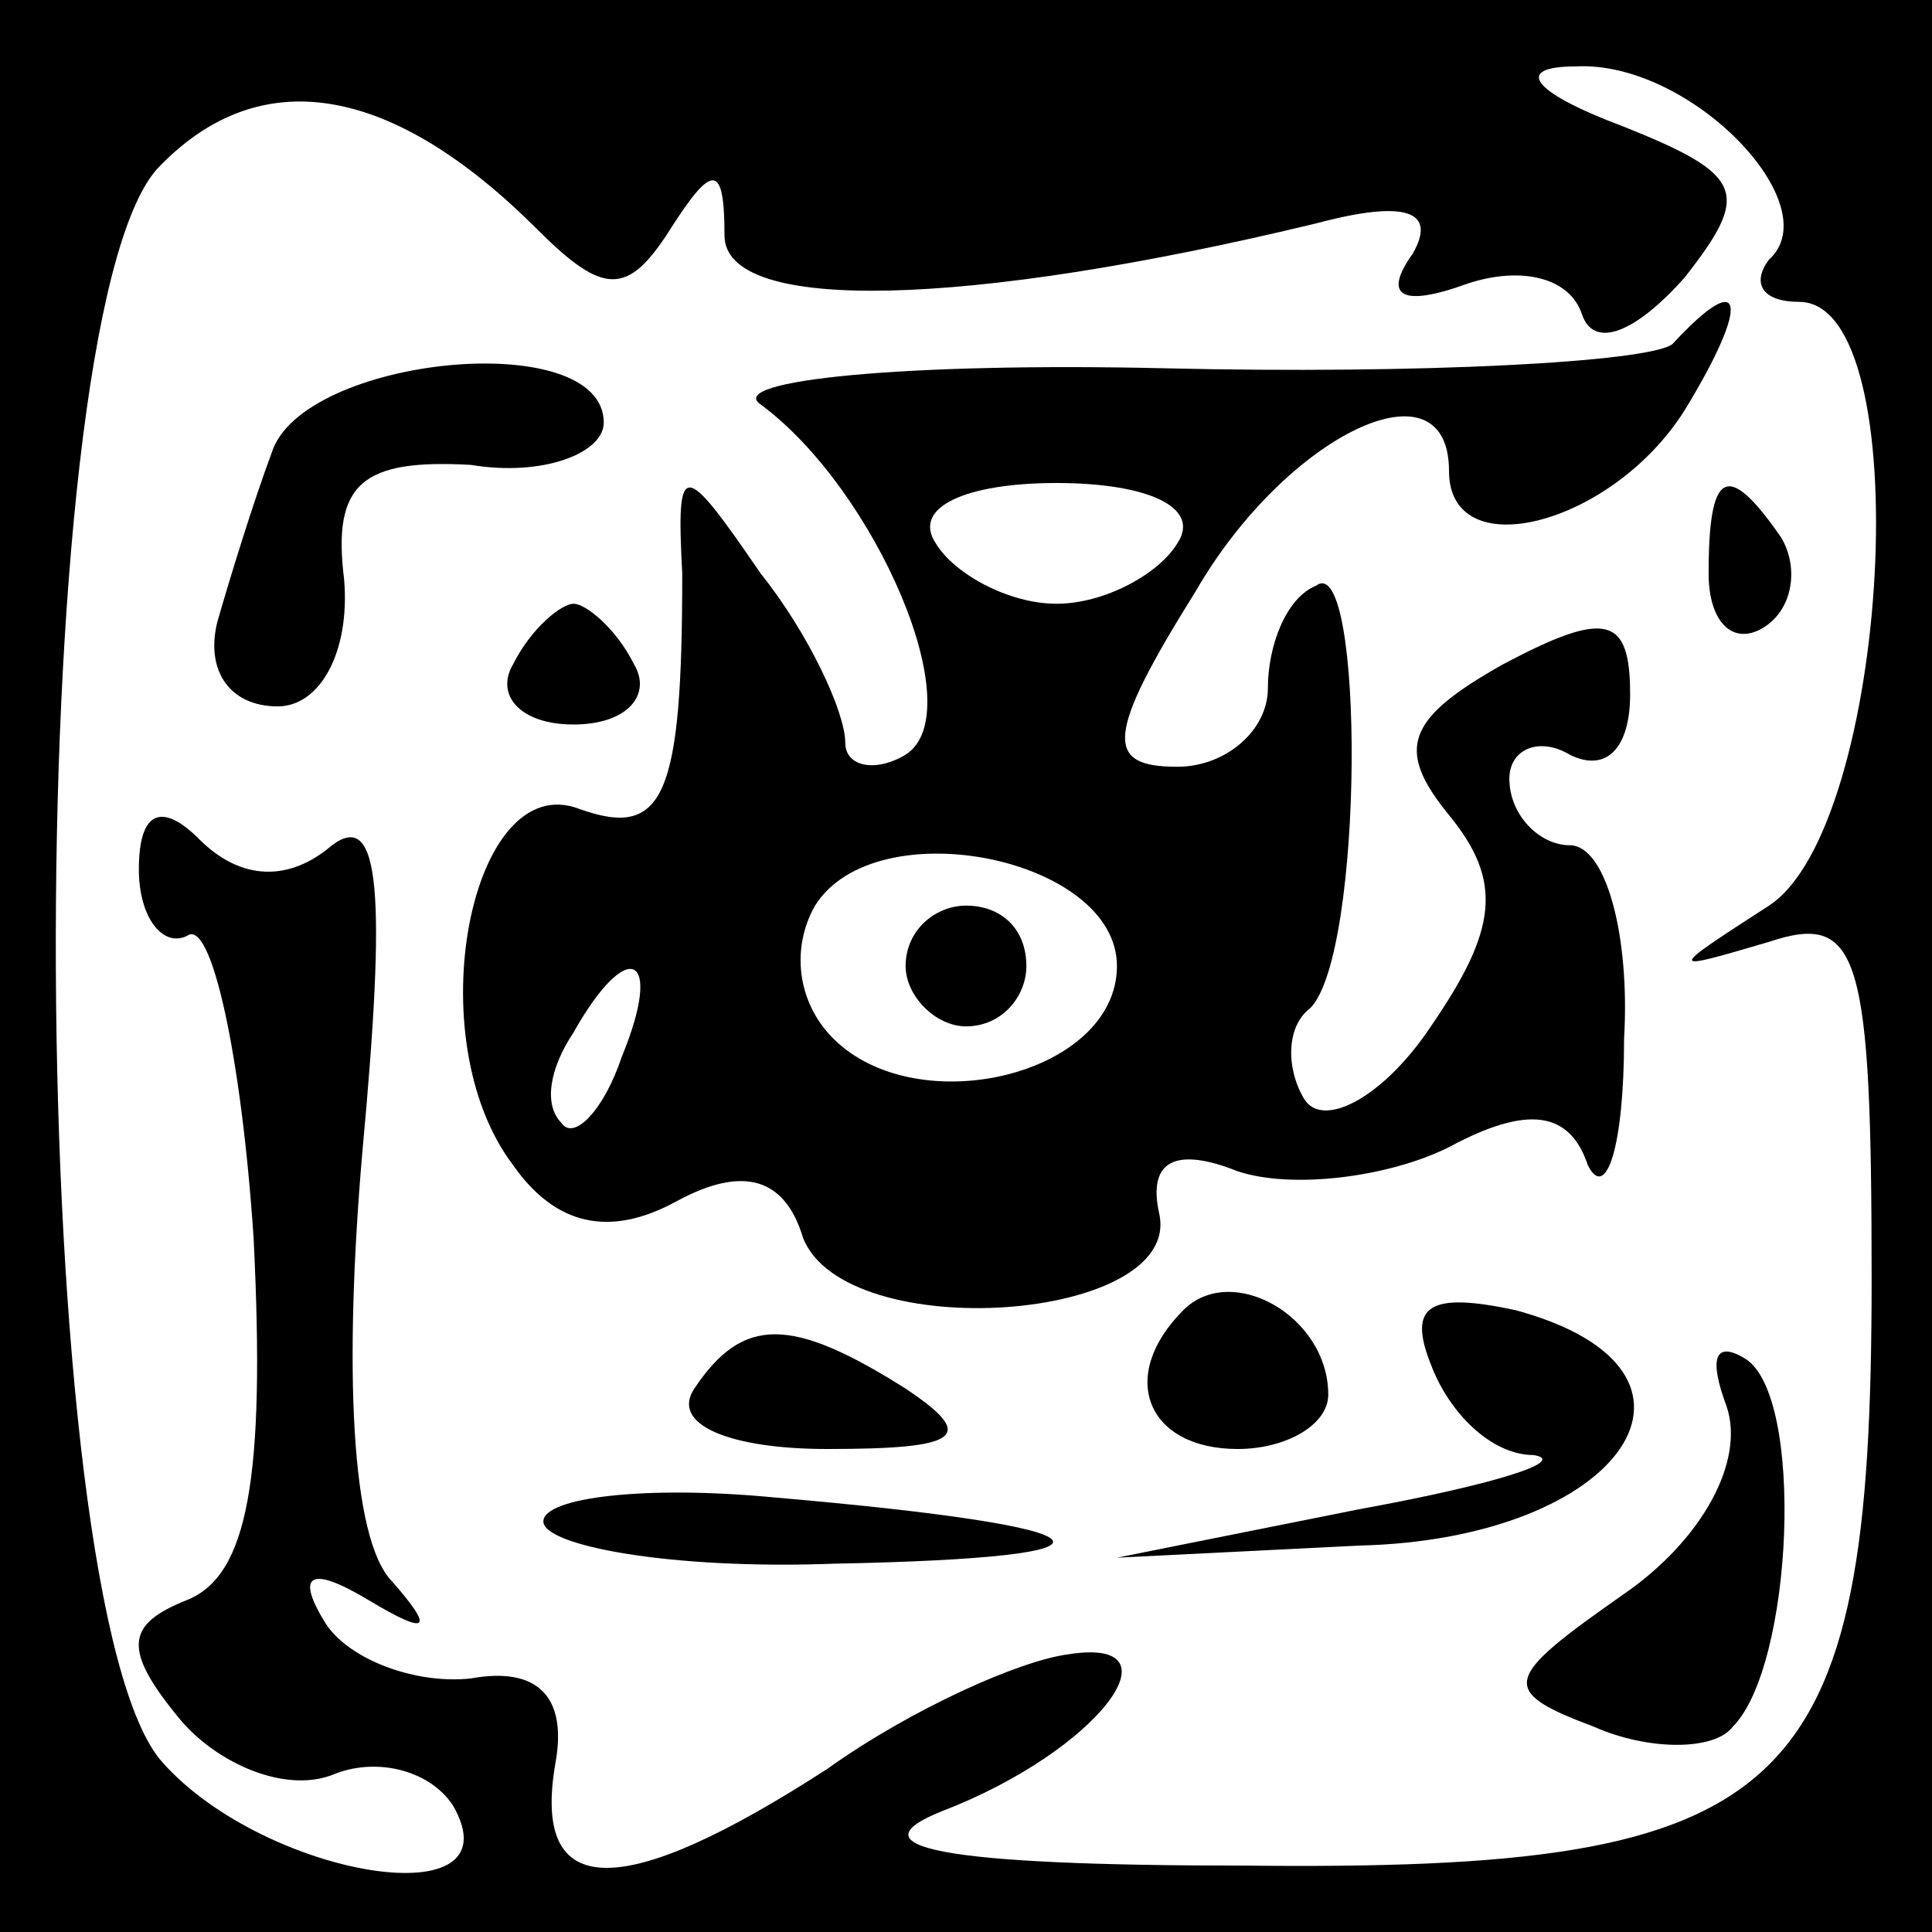 <?xml version="1.0" standalone="no"?>
<!DOCTYPE svg PUBLIC "-//W3C//DTD SVG 20010904//EN"
 "http://www.w3.org/TR/2001/REC-SVG-20010904/DTD/svg10.dtd">
<svg version="1.0" xmlns="http://www.w3.org/2000/svg"
 width="32pt" height="32pt" viewBox="0 0 32 32"
 preserveAspectRatio="xMidYMid meet">
<rect x="0" y="0" width="32" height="32" fill="#808080" stroke="none"/>
<g transform="translate(0,32) scale(0.1,-0.1)"
fill="#000000" stroke="none">
<path fill="#000000" stroke="none" d="M0 160 l0 -160 160 0 160 0 0 160 0
160 -160 0 -160 0 0 -160z"/>
<path fill="#ffffff" stroke="none" d="M89 282 c11 -11 15 -11 22 0 7 11 9 11
9 -1 0 -13 40 -12 98 2 15 4 20 2 16 -5 -5 -7 -2 -9 9 -5 9 3 17 1 19 -5 2 -6
9 -3 17 6 11 14 10 17 -10 25 -16 6 -18 10 -8 10 19 1 42 -23 32 -32 -3 -4 -1
-7 5 -7 20 0 15 -87 -5 -100 -17 -11 -17 -11 0 -6 15 5 17 -2 17 -56 0 -86
-13 -98 -104 -97 -50 0 -65 3 -50 9 26 10 40 29 21 26 -8 -1 -26 -9 -40 -19
-34 -22 -49 -22 -45 1 2 11 -3 16 -14 14 -9 -1 -20 3 -24 9 -5 8 -3 10 7 4 10
-6 11 -5 4 3 -7 7 -8 36 -5 71 4 43 3 57 -5 51 -7 -6 -15 -6 -22 1 -6 6 -10 5
-10 -5 0 -8 4 -13 8 -11 4 3 9 -20 11 -50 2 -40 -1 -56 -11 -60 -10 -4 -11 -8
-1 -20 6 -7 17 -12 25 -9 7 3 16 1 20 -5 11 -19 -31 -12 -48 7 -23 25 -24 238
-1 264 17 18 39 14 63 -10z"/>
<path fill="#000000" stroke="none" d="M277 263 c-4 -3 -42 -5 -84 -4 -43 1
-73 -2 -67 -6 19 -14 35 -51 24 -58 -5 -3 -10 -2 -10 2 0 5 -6 18 -14 28 -13
19 -14 19 -13 0 0 -37 -3 -44 -17 -39 -18 7 -27 -38 -11 -59 7 -10 16 -12 27
-6 11 6 18 4 21 -6 7 -18 63 -14 59 4 -2 9 3 11 13 7 9 -3 25 -1 35 4 13 7 20
6 23 -3 3 -6 6 3 6 21 1 17 -3 32 -9 32 -5 0 -10 5 -10 11 0 5 5 7 10 4 6 -3
10 1 10 10 0 13 -4 14 -21 5 -16 -9 -18 -14 -9 -25 9 -11 8 -19 -3 -35 -8 -12
-18 -17 -21 -12 -3 5 -3 12 1 15 9 9 9 76 1 70 -5 -2 -8 -10 -8 -17 0 -7 -7
-13 -15 -13 -12 0 -12 5 3 29 15 26 42 39 42 20 0 -16 27 -9 39 10 11 18 10
24 -2 11z"/>
<path fill="#ffffff" stroke="none" d="M195 230 c-3 -5 -12 -10 -20 -10 -8 0
-17 5 -20 10 -4 6 5 10 20 10 15 0 24 -4 20 -10z"/>
<path fill="#ffffff" stroke="none" d="M185 160 c0 -18 -33 -26 -47 -12 -6 6
-7 15 -3 22 10 16 50 8 50 -10z"/>
<path fill="#ffffff" stroke="none" d="M103 145 c-3 -9 -8 -14 -10 -11 -3 3
-2 9 2 15 9 16 15 13 8 -4z"/>
<path fill="#000000" stroke="none" d="M150 160 c0 -5 5 -10 10 -10 6 0 10 5
10 10 0 6 -4 10 -10 10 -5 0 -10 -4 -10 -10z"/>
<path fill="#000000" stroke="none" d="M45 245 c-3 -8 -7 -21 -9 -28 -2 -8 2
-14 10 -14 7 0 12 9 11 21 -2 16 3 20 21 19 12 -2 22 2 22 7 0 16 -50 11 -55
-5z"/>
<path fill="#000000" stroke="none" d="M283 225 c0 -8 4 -12 9 -9 5 3 6 10 3
15 -9 13 -12 11 -12 -6z"/>
<path fill="#000000" stroke="none" d="M85 210 c-3 -5 1 -10 10 -10 9 0 13 5
10 10 -3 6 -8 10 -10 10 -2 0 -7 -4 -10 -10z"/>
<path fill="#000000" stroke="none" d="M196 103 c-11 -11 -6 -23 9 -23 8 0 15
4 15 9 0 13 -16 22 -24 14z"/>
<path fill="#000000" stroke="none" d="M237 94 c3 -8 10 -15 17 -15 6 -1 -7
-5 -29 -9 l-40 -8 40 2 c44 1 63 29 26 39 -14 3 -18 1 -14 -9z"/>
<path fill="#000000" stroke="none" d="M115 90 c-4 -6 6 -10 22 -10 22 0 25 2
13 10 -19 12 -27 12 -35 0z"/>
<path fill="#000000" stroke="none" d="M286 87 c3 -9 -4 -22 -17 -31 -20 -14
-21 -16 -5 -22 9 -4 20 -4 23 0 10 10 12 55 2 61 -5 3 -6 0 -3 -8z"/>
<path fill="#000000" stroke="none" d="M90 68 c0 -4 21 -8 48 -7 52 1 48 6
-10 11 -21 2 -38 0 -38 -4z"/>
</g>
</svg>
